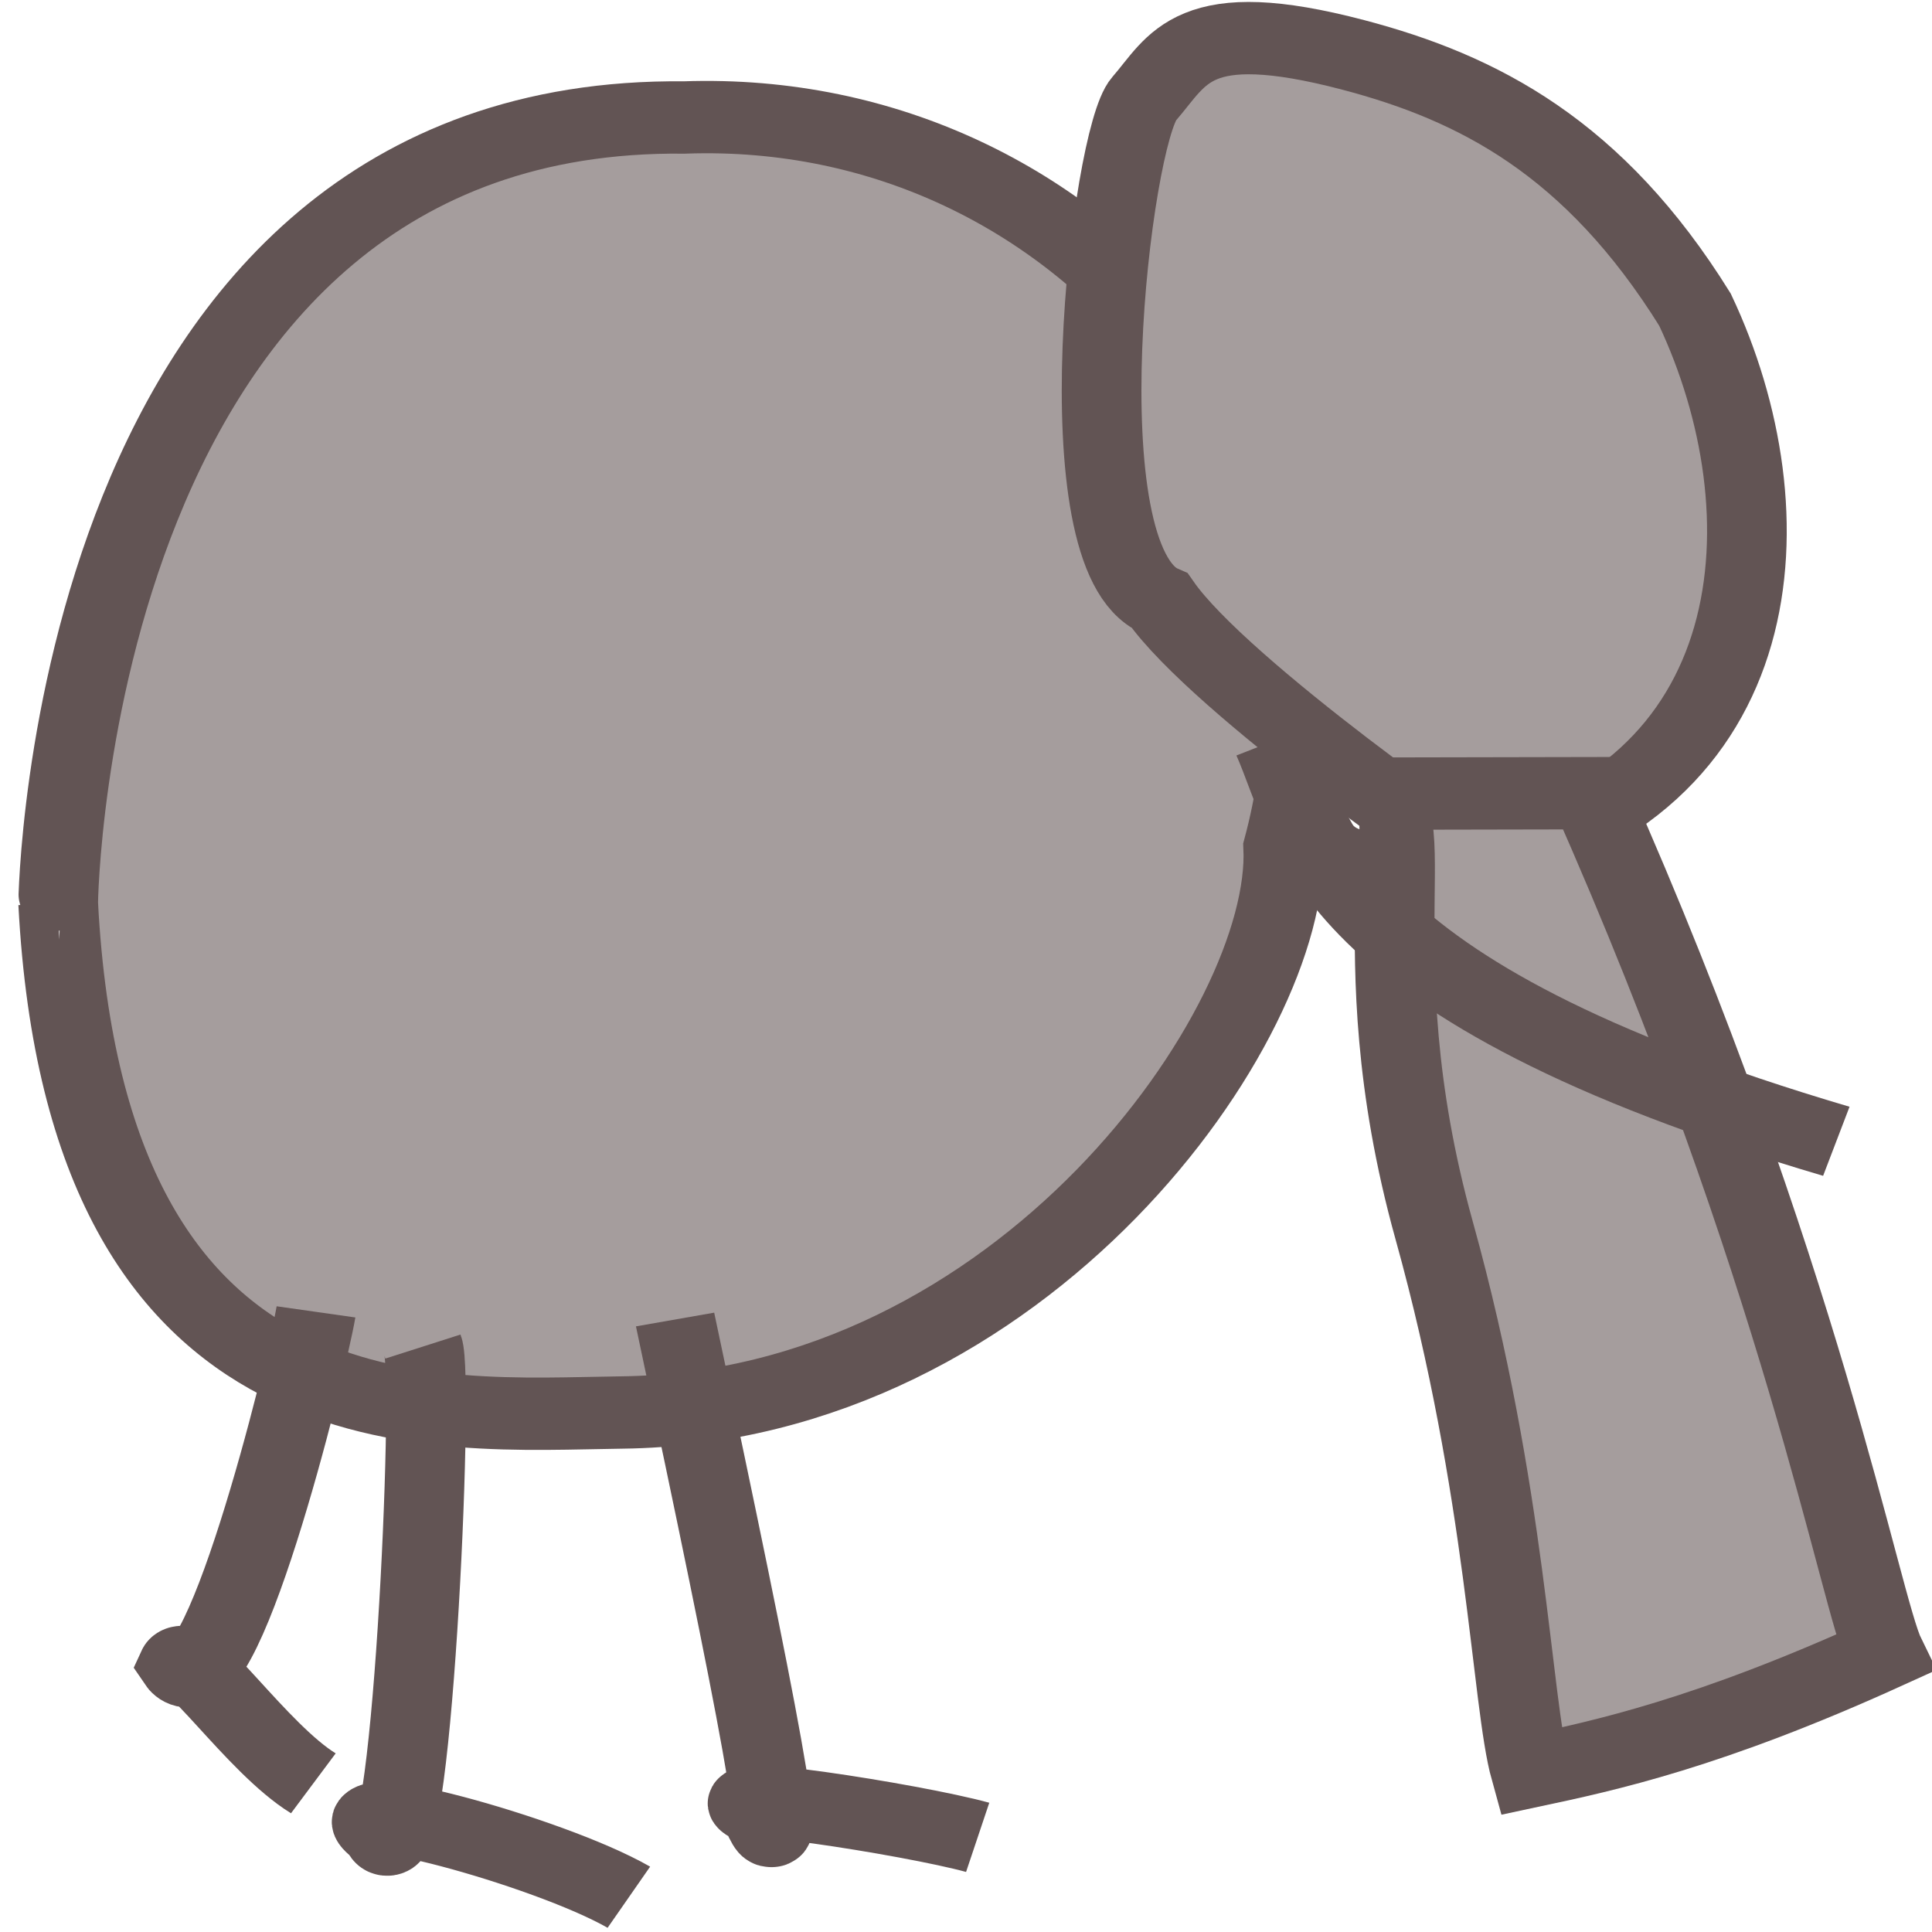 <?xml version="1.0" encoding="utf-8"?>
<svg viewBox="0 0 500 500" xmlns="http://www.w3.org/2000/svg" xmlns:bx="https://boxy-svg.com">
  <defs>
    <pattern id="pattern-0" x="0" y="0" width="25" height="25" patternUnits="userSpaceOnUse" viewBox="0 0 100 100">
      <rect x="0" y="0" width="50" height="100" style="fill: black;"/>
    </pattern>
  </defs>
  <g transform="matrix(-1.119, 0, 0, 1.016, 526.762, -3.759)" style="">
    <title>Elephant</title>
    <path style="stroke: rgb(98, 84, 84); stroke-width: 18.427px; fill: rgb(165, 157, 157);" d="M 312.522 33.628 C 454.957 31.931 457.319 233.809 457.288 233.808 C 450.627 373.323 369.447 364.07 326.932 363.497 C 234.012 362.244 172.015 264.185 173.966 219.469 C 150.987 125.578 218.9 29.972 312.522 33.628 Z">
      <title>Body</title>
    </path>
    <path style="stroke: rgb(98, 84, 84); stroke-width: 18.427px; fill: rgb(165, 157, 157);" d="M 78.733 82.579 C 102.084 41.202 128.929 26.049 157.719 17.698 C 195.118 6.85 198.158 18.807 206.174 28.914 C 213.721 38.429 225.487 145.708 202.458 156.797 C 188.58 178.71 128.665 224.622 130.077 222.392 C 60.278 205.696 56.67 134.049 78.733 82.579 Z">
      <title>Head</title>
    </path>
    <path style="stroke: rgb(98, 84, 84); stroke-width: 18.427px; fill: rgb(165, 157, 157);" d="M 103.024 205.745 C 54.099 327.081 40.446 412.18 34.847 424.779 C 75.695 445.235 99.463 450.84 116.778 454.907 C 121.25 437.185 122.191 383.879 139.06 317.107 C 157.739 243.17 138.898 205.075 156.347 205.861 L 103.024 205.745 Z">
      <title>Trunk</title>
    </path>
    <path style="stroke: rgb(98, 84, 84); stroke-width: 18.427px; fill: none;" d="M 314.614 339.81 C 295.282 439.966 286.996 486.761 295.015 464.773 C 310.27 458.553 259.776 467.106 244.629 471.717">
      <title>Leg</title>
    </path>
    <path style="stroke: rgb(98, 84, 84); stroke-width: 18.427px; fill: none;" d="M 372.935 346.702 C 370.163 354.574 375.849 489.313 382.477 470.49 C 396.365 459.738 344.153 475.064 325.301 486.968">
      <title>Leg</title>
    </path>
    <path style="stroke: rgb(98, 84, 84); stroke-width: 18.427px; fill: none;" d="M 397.659 337.864 C 399.938 352.428 420.267 442.881 429.509 427.723 C 427.328 422.488 411.389 449.071 398.273 457.952">
      <title>Leg</title>
    </path>
    <path style="stroke-width: 18.427px; stroke: rgb(98, 84, 84); fill: none;" d="M 173.87 191.698 C 167.882 215.644 171.661 255.977 59.026 313.952" transform="matrix(0.989, 0.165, -0.136, 0.989, 30.364, -25.827)" bx:origin="0.97 0.137">
      <title>Tusk</title>
    </path>
  </g>
</svg>